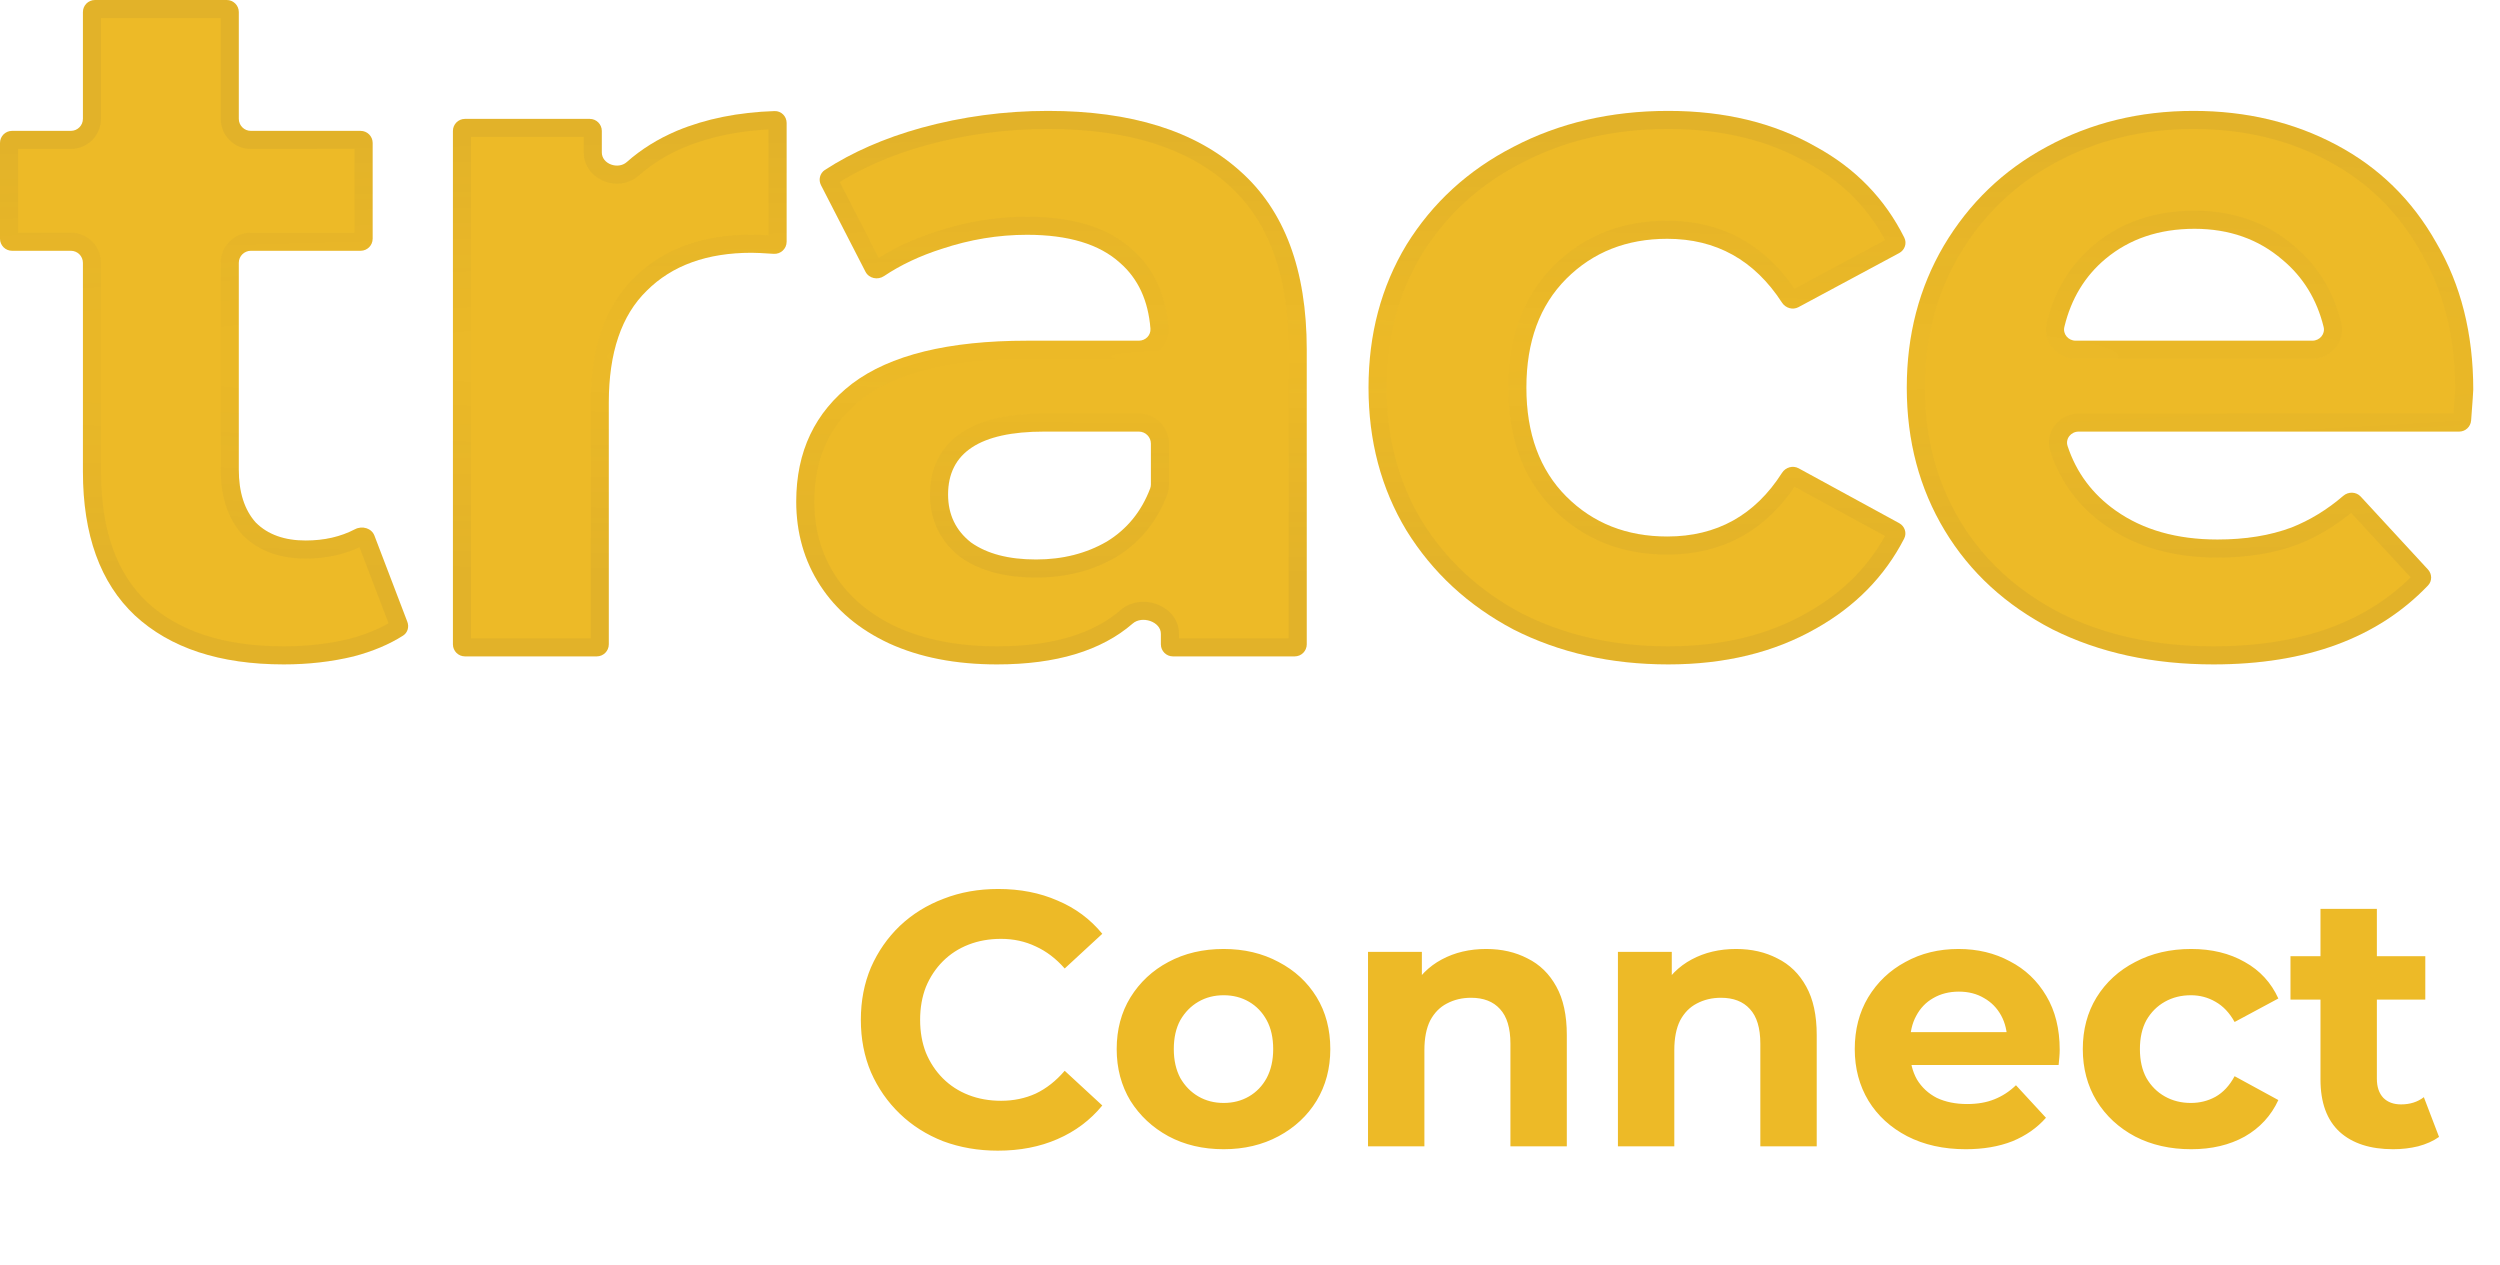 <svg viewBox="0 0 83 42" fill="none" xmlns="http://www.w3.org/2000/svg">
<path d="M13.524 20.646C13.588 20.814 13.534 21.005 13.382 21.102C12.922 21.395 12.375 21.625 11.742 21.792C11.012 21.969 10.238 22.058 9.42 22.058C7.297 22.058 5.65 21.516 4.478 20.432C3.328 19.349 2.753 17.757 2.753 15.656V8.726C2.753 8.505 2.574 8.326 2.353 8.326H0.4C0.179 8.326 0 8.146 0 7.926V4.745C0 4.524 0.179 4.345 0.4 4.345H2.353C2.574 4.345 2.753 4.166 2.753 3.945V0.4C2.753 0.179 2.932 0 3.153 0H7.528C7.748 0 7.928 0.179 7.928 0.4V3.945C7.928 4.166 8.107 4.345 8.328 4.345H11.972C12.193 4.345 12.372 4.524 12.372 4.745V7.926C12.372 8.146 12.193 8.326 11.972 8.326H8.328C8.107 8.326 7.928 8.505 7.928 8.726V15.59C7.928 16.341 8.115 16.927 8.491 17.348C8.889 17.746 9.442 17.945 10.15 17.945C10.764 17.945 11.31 17.82 11.787 17.57C12.025 17.447 12.336 17.533 12.431 17.783L13.524 20.646Z" fill="#EDBA27"/>
<path d="M19.98 5.059C19.98 5.448 20.519 5.638 20.81 5.38C21.285 4.958 21.838 4.613 22.467 4.345C23.424 3.946 24.507 3.727 25.716 3.688C25.937 3.681 26.116 3.861 26.116 4.082V8.026C26.116 8.259 25.918 8.443 25.685 8.427C25.343 8.404 25.099 8.392 24.955 8.392C23.474 8.392 22.312 8.812 21.472 9.652C20.632 10.47 20.212 11.709 20.212 13.367V21.392C20.212 21.613 20.033 21.792 19.812 21.792H15.437C15.216 21.792 15.037 21.613 15.037 21.392V4.347C15.037 4.126 15.216 3.947 15.437 3.947H19.58C19.8 3.947 19.98 4.126 19.98 4.347V5.059Z" fill="#EDBA27"/>
<path d="M34.793 3.682C37.557 3.682 39.68 4.345 41.162 5.672C42.643 6.977 43.384 8.956 43.384 11.609V21.392C43.384 21.613 43.205 21.792 42.984 21.792H38.941C38.721 21.792 38.541 21.613 38.541 21.392V21.042C38.541 20.635 37.915 20.432 37.607 20.7C36.564 21.605 35.062 22.058 33.102 22.058C31.731 22.058 30.537 21.826 29.519 21.361C28.524 20.897 27.761 20.256 27.231 19.437C26.7 18.619 26.435 17.69 26.435 16.651C26.435 14.993 27.054 13.688 28.292 12.737C29.552 11.786 31.487 11.311 34.097 11.311H37.81C38.031 11.311 38.212 11.131 38.195 10.911C38.121 9.977 37.784 9.248 37.181 8.724C36.496 8.104 35.468 7.795 34.097 7.795C33.146 7.795 32.206 7.95 31.277 8.259C30.549 8.49 29.906 8.793 29.349 9.166C29.14 9.307 28.848 9.244 28.733 9.02L27.257 6.147C27.166 5.97 27.219 5.752 27.386 5.643C28.298 5.051 29.363 4.585 30.581 4.246C31.952 3.87 33.356 3.682 34.793 3.682ZM34.395 18.575C35.28 18.575 36.065 18.376 36.75 17.978C37.417 17.569 37.895 16.983 38.185 16.219C38.202 16.176 38.21 16.13 38.21 16.084V14.729C38.21 14.508 38.031 14.329 37.81 14.329H34.661C32.538 14.329 31.476 15.026 31.476 16.419C31.476 17.082 31.731 17.613 32.239 18.011C32.77 18.387 33.489 18.575 34.395 18.575Z" fill="#EDBA27"/>
<path d="M55.386 22.058C53.484 22.058 51.77 21.671 50.245 20.897C48.741 20.101 47.558 19.006 46.695 17.613C45.855 16.22 45.435 14.639 45.435 12.87C45.435 11.101 45.855 9.52 46.695 8.127C47.558 6.733 48.741 5.65 50.245 4.876C51.77 4.08 53.484 3.682 55.386 3.682C57.265 3.682 58.902 4.08 60.295 4.876C61.6 5.59 62.576 6.595 63.223 7.891C63.316 8.078 63.238 8.302 63.054 8.401L59.71 10.197C59.519 10.3 59.282 10.23 59.163 10.048C58.246 8.634 56.976 7.928 55.353 7.928C54.004 7.928 52.887 8.37 52.002 9.254C51.118 10.139 50.676 11.344 50.676 12.87C50.676 14.396 51.118 15.601 52.002 16.485C52.887 17.37 54.004 17.812 55.353 17.812C56.994 17.812 58.264 17.108 59.163 15.699C59.281 15.514 59.522 15.443 59.715 15.548L63.053 17.369C63.237 17.469 63.314 17.695 63.218 17.881C62.571 19.137 61.597 20.131 60.295 20.864C58.902 21.66 57.265 22.058 55.386 22.058Z" fill="#EDBA27"/>
<path d="M82.112 12.936C82.112 12.992 82.089 13.334 82.041 13.96C82.025 14.168 81.852 14.329 81.643 14.329H69.011C68.755 14.329 68.564 14.566 68.644 14.809C68.935 15.691 69.467 16.404 70.238 16.95C71.144 17.591 72.272 17.912 73.621 17.912C74.55 17.912 75.368 17.779 76.076 17.514C76.688 17.272 77.262 16.922 77.797 16.462C77.967 16.316 78.224 16.322 78.376 16.487L80.609 18.908C80.747 19.058 80.751 19.29 80.61 19.437C78.939 21.184 76.565 22.058 73.488 22.058C71.476 22.058 69.696 21.671 68.148 20.897C66.6 20.101 65.406 19.006 64.566 17.613C63.726 16.22 63.305 14.639 63.305 12.87C63.305 11.123 63.715 9.553 64.533 8.16C65.373 6.744 66.512 5.65 67.949 4.876C69.409 4.08 71.034 3.682 72.825 3.682C74.572 3.682 76.153 4.058 77.568 4.81C78.984 5.561 80.089 6.645 80.885 8.06C81.703 9.453 82.112 11.079 82.112 12.936ZM72.858 7.596C71.686 7.596 70.702 7.928 69.906 8.591C69.219 9.164 68.762 9.918 68.537 10.853C68.479 11.092 68.668 11.311 68.913 11.311H76.769C77.015 11.311 77.204 11.091 77.144 10.852C76.918 9.938 76.462 9.195 75.777 8.624C74.981 7.939 74.008 7.596 72.858 7.596Z" fill="#EDBA27"/>
<path d="M8.268 17.548L8.273 17.554L8.279 17.56C8.747 18.028 9.384 18.245 10.15 18.245C10.806 18.245 11.401 18.111 11.927 17.836C11.973 17.812 12.028 17.809 12.073 17.823C12.116 17.836 12.14 17.861 12.151 17.89L13.244 20.753C13.262 20.8 13.242 20.835 13.221 20.849C12.792 21.122 12.276 21.34 11.668 21.502C10.964 21.672 10.216 21.758 9.42 21.758C7.348 21.758 5.783 21.23 4.683 20.213C3.611 19.203 3.053 17.702 3.053 15.656V8.726C3.053 8.339 2.74 8.026 2.353 8.026H0.4C0.345 8.026 0.3 7.981 0.3 7.926V4.745C0.3 4.69 0.345 4.645 0.4 4.645H2.353C2.74 4.645 3.053 4.332 3.053 3.945V0.4C3.053 0.345 3.098 0.3 3.153 0.3H7.528C7.583 0.3 7.628 0.345 7.628 0.4V3.945C7.628 4.332 7.941 4.645 8.328 4.645H11.972C12.027 4.645 12.072 4.69 12.072 4.745V7.926C12.072 7.981 12.027 8.026 11.972 8.026H8.328C7.941 8.026 7.628 8.339 7.628 8.726V15.59C7.628 16.39 7.828 17.056 8.268 17.548ZM40.962 5.895L40.964 5.897C42.36 7.127 43.084 9.011 43.084 11.609V21.392C43.084 21.448 43.039 21.492 42.984 21.492H38.941C38.886 21.492 38.842 21.448 38.842 21.392V21.042C38.842 20.663 38.552 20.427 38.289 20.335C38.025 20.242 37.669 20.249 37.411 20.473C36.441 21.315 35.02 21.758 33.102 21.758C31.765 21.758 30.615 21.531 29.645 21.089C28.695 20.645 27.979 20.039 27.482 19.274C26.985 18.508 26.735 17.637 26.735 16.651C26.735 15.08 27.315 13.866 28.474 12.976C29.658 12.083 31.514 11.611 34.097 11.611H37.81C38.189 11.611 38.526 11.298 38.494 10.888C38.416 9.891 38.051 9.084 37.381 8.499C36.619 7.812 35.506 7.495 34.097 7.495C33.113 7.495 32.142 7.655 31.185 7.974C30.434 8.212 29.765 8.526 29.182 8.917C29.108 8.967 29.026 8.934 29 8.883L27.524 6.01C27.5 5.963 27.517 5.915 27.549 5.895C28.432 5.322 29.467 4.867 30.661 4.535C32.005 4.166 33.383 3.982 34.793 3.982C37.512 3.982 39.553 4.634 40.962 5.895ZM36.901 18.237L36.901 18.237L36.907 18.234C37.633 17.789 38.153 17.149 38.466 16.326C38.496 16.246 38.51 16.164 38.51 16.084V14.729C38.51 14.343 38.196 14.029 37.81 14.029H34.661C33.576 14.029 32.71 14.206 32.108 14.601C31.483 15.011 31.176 15.633 31.176 16.419C31.176 17.172 31.471 17.791 32.054 18.247L32.06 18.252L32.066 18.256C32.664 18.679 33.45 18.875 34.395 18.875C35.326 18.875 36.165 18.665 36.901 18.237ZM50.382 5.143L50.383 5.142C51.862 4.37 53.527 3.982 55.386 3.982C57.222 3.982 58.806 4.37 60.146 5.136L60.146 5.136L60.151 5.139C61.404 5.824 62.336 6.785 62.954 8.025C62.971 8.059 62.961 8.11 62.912 8.137L59.568 9.933C59.525 9.956 59.455 9.946 59.415 9.884C58.445 8.39 57.082 7.628 55.353 7.628C53.931 7.628 52.736 8.097 51.79 9.042C50.838 9.995 50.376 11.283 50.376 12.87C50.376 14.457 50.838 15.745 51.79 16.697C52.736 17.643 53.931 18.112 55.353 18.112C57.099 18.112 58.463 17.354 59.416 15.861C59.456 15.798 59.527 15.787 59.571 15.811L62.91 17.632C62.959 17.659 62.968 17.711 62.951 17.744C62.333 18.945 61.401 19.897 60.148 20.602L60.146 20.603C58.806 21.369 57.222 21.758 55.386 21.758C53.527 21.758 51.861 21.38 50.383 20.631C48.926 19.859 47.784 18.801 46.951 17.457C46.142 16.115 45.735 14.588 45.735 12.87C45.735 11.151 46.142 9.625 46.951 8.283C47.784 6.938 48.925 5.892 50.382 5.143ZM76.181 17.794L76.186 17.793C76.832 17.538 77.434 17.17 77.992 16.69C78.048 16.641 78.121 16.653 78.156 16.691L80.388 19.111C80.425 19.151 80.419 19.203 80.393 19.23C78.793 20.902 76.507 21.758 73.488 21.758C71.516 21.758 69.784 21.379 68.284 20.629C66.783 19.857 65.632 18.8 64.823 17.458C64.013 16.116 63.605 14.589 63.605 12.87C63.605 11.172 64.002 9.656 64.791 8.313C65.603 6.944 66.702 5.888 68.091 5.14L68.093 5.139C69.505 4.369 71.08 3.982 72.825 3.982C74.527 3.982 76.059 4.348 77.428 5.075C78.791 5.799 79.856 6.841 80.624 8.207L80.627 8.212C81.414 9.553 81.812 11.124 81.812 12.936L81.812 12.939C81.812 12.942 81.812 12.947 81.812 12.957C81.811 12.971 81.81 12.99 81.809 13.014C81.806 13.062 81.801 13.128 81.795 13.213C81.784 13.383 81.766 13.624 81.742 13.937C81.738 13.989 81.695 14.029 81.643 14.029H69.011C68.575 14.029 68.208 14.444 68.359 14.903C68.671 15.847 69.242 16.613 70.065 17.195C71.032 17.879 72.224 18.212 73.621 18.212C74.578 18.212 75.433 18.075 76.181 17.794ZM19.68 5.059C19.68 5.411 19.926 5.648 20.181 5.743C20.433 5.838 20.764 5.822 21.009 5.605C21.458 5.206 21.982 4.878 22.584 4.622C23.502 4.239 24.548 4.026 25.726 3.988C25.771 3.987 25.816 4.024 25.816 4.082V8.026C25.816 8.084 25.767 8.132 25.705 8.128C25.363 8.104 25.111 8.092 24.955 8.092C23.416 8.092 22.171 8.53 21.262 9.439C20.344 10.333 19.912 11.663 19.912 13.367V21.392C19.912 21.448 19.867 21.492 19.812 21.492H15.437C15.382 21.492 15.337 21.448 15.337 21.392V4.347C15.337 4.292 15.382 4.247 15.437 4.247H19.58C19.635 4.247 19.68 4.292 19.68 4.347V5.059ZM72.858 7.296C71.626 7.296 70.571 7.646 69.714 8.36C68.973 8.978 68.484 9.79 68.245 10.783C68.138 11.228 68.493 11.611 68.913 11.611H76.769C77.19 11.611 77.546 11.226 77.436 10.78C77.195 9.808 76.707 9.009 75.971 8.395C75.115 7.659 74.072 7.296 72.858 7.296Z" stroke="url(#paint0_radial_1057_12627)" stroke-opacity="0.06" stroke-width="0.6"/>
<path d="M33.128 38.202C32.48 38.202 31.876 38.098 31.316 37.89C30.764 37.674 30.284 37.37 29.876 36.978C29.468 36.586 29.148 36.126 28.916 35.598C28.692 35.07 28.58 34.49 28.58 33.858C28.58 33.226 28.692 32.646 28.916 32.118C29.148 31.59 29.468 31.13 29.876 30.738C30.292 30.346 30.776 30.046 31.328 29.838C31.88 29.622 32.484 29.514 33.14 29.514C33.868 29.514 34.524 29.642 35.108 29.898C35.7 30.146 36.196 30.514 36.596 31.002L35.348 32.154C35.06 31.826 34.74 31.582 34.388 31.422C34.036 31.254 33.652 31.17 33.236 31.17C32.844 31.17 32.484 31.234 32.156 31.362C31.828 31.49 31.544 31.674 31.304 31.914C31.064 32.154 30.876 32.438 30.74 32.766C30.612 33.094 30.548 33.458 30.548 33.858C30.548 34.258 30.612 34.622 30.74 34.95C30.876 35.278 31.064 35.562 31.304 35.802C31.544 36.042 31.828 36.226 32.156 36.354C32.484 36.482 32.844 36.546 33.236 36.546C33.652 36.546 34.036 36.466 34.388 36.306C34.74 36.138 35.06 35.886 35.348 35.55L36.596 36.702C36.196 37.19 35.7 37.562 35.108 37.818C34.524 38.074 33.864 38.202 33.128 38.202ZM40.626 38.154C39.938 38.154 39.326 38.01 38.79 37.722C38.262 37.434 37.842 37.042 37.53 36.546C37.226 36.042 37.074 35.47 37.074 34.83C37.074 34.182 37.226 33.61 37.53 33.114C37.842 32.61 38.262 32.218 38.79 31.938C39.326 31.65 39.938 31.506 40.626 31.506C41.306 31.506 41.914 31.65 42.45 31.938C42.986 32.218 43.406 32.606 43.71 33.102C44.014 33.598 44.166 34.174 44.166 34.83C44.166 35.47 44.014 36.042 43.71 36.546C43.406 37.042 42.986 37.434 42.45 37.722C41.914 38.01 41.306 38.154 40.626 38.154ZM40.626 36.618C40.938 36.618 41.218 36.546 41.466 36.402C41.714 36.258 41.91 36.054 42.054 35.79C42.198 35.518 42.27 35.198 42.27 34.83C42.27 34.454 42.198 34.134 42.054 33.87C41.91 33.606 41.714 33.402 41.466 33.258C41.218 33.114 40.938 33.042 40.626 33.042C40.314 33.042 40.034 33.114 39.786 33.258C39.538 33.402 39.338 33.606 39.186 33.87C39.042 34.134 38.97 34.454 38.97 34.83C38.97 35.198 39.042 35.518 39.186 35.79C39.338 36.054 39.538 36.258 39.786 36.402C40.034 36.546 40.314 36.618 40.626 36.618ZM49.342 31.506C49.854 31.506 50.31 31.61 50.71 31.818C51.118 32.018 51.438 32.33 51.67 32.754C51.902 33.17 52.018 33.706 52.018 34.362V38.058H50.146V34.65C50.146 34.13 50.03 33.746 49.798 33.498C49.574 33.25 49.254 33.126 48.838 33.126C48.542 33.126 48.274 33.19 48.034 33.318C47.802 33.438 47.618 33.626 47.482 33.882C47.354 34.138 47.29 34.466 47.29 34.866V38.058H45.418V31.602H47.206V33.39L46.87 32.85C47.102 32.418 47.434 32.086 47.866 31.854C48.298 31.622 48.79 31.506 49.342 31.506ZM57.639 31.506C58.151 31.506 58.607 31.61 59.007 31.818C59.415 32.018 59.735 32.33 59.967 32.754C60.199 33.17 60.315 33.706 60.315 34.362V38.058H58.443V34.65C58.443 34.13 58.327 33.746 58.095 33.498C57.871 33.25 57.551 33.126 57.135 33.126C56.839 33.126 56.571 33.19 56.331 33.318C56.099 33.438 55.915 33.626 55.779 33.882C55.651 34.138 55.587 34.466 55.587 34.866V38.058H53.715V31.602H55.503V33.39L55.167 32.85C55.399 32.418 55.731 32.086 56.163 31.854C56.595 31.622 57.087 31.506 57.639 31.506ZM65.262 38.154C64.526 38.154 63.878 38.01 63.318 37.722C62.766 37.434 62.338 37.042 62.034 36.546C61.73 36.042 61.578 35.47 61.578 34.83C61.578 34.182 61.726 33.61 62.022 33.114C62.326 32.61 62.738 32.218 63.258 31.938C63.778 31.65 64.366 31.506 65.022 31.506C65.654 31.506 66.222 31.642 66.726 31.914C67.238 32.178 67.642 32.562 67.938 33.066C68.234 33.562 68.382 34.158 68.382 34.854C68.382 34.926 68.378 35.01 68.37 35.106C68.362 35.194 68.354 35.278 68.346 35.358H63.102V34.266H67.362L66.642 34.59C66.642 34.254 66.574 33.962 66.438 33.714C66.302 33.466 66.114 33.274 65.874 33.138C65.634 32.994 65.354 32.922 65.034 32.922C64.714 32.922 64.43 32.994 64.182 33.138C63.942 33.274 63.754 33.47 63.618 33.726C63.482 33.974 63.414 34.27 63.414 34.614V34.902C63.414 35.254 63.49 35.566 63.642 35.838C63.802 36.102 64.022 36.306 64.302 36.45C64.59 36.586 64.926 36.654 65.31 36.654C65.654 36.654 65.954 36.602 66.21 36.498C66.474 36.394 66.714 36.238 66.93 36.03L67.926 37.11C67.63 37.446 67.258 37.706 66.81 37.89C66.362 38.066 65.846 38.154 65.262 38.154ZM72.749 38.154C72.053 38.154 71.433 38.014 70.889 37.734C70.345 37.446 69.917 37.05 69.605 36.546C69.301 36.042 69.149 35.47 69.149 34.83C69.149 34.182 69.301 33.61 69.605 33.114C69.917 32.61 70.345 32.218 70.889 31.938C71.433 31.65 72.053 31.506 72.749 31.506C73.429 31.506 74.021 31.65 74.525 31.938C75.029 32.218 75.401 32.622 75.641 33.15L74.189 33.93C74.021 33.626 73.809 33.402 73.553 33.258C73.305 33.114 73.033 33.042 72.737 33.042C72.417 33.042 72.129 33.114 71.873 33.258C71.617 33.402 71.413 33.606 71.261 33.87C71.117 34.134 71.045 34.454 71.045 34.83C71.045 35.206 71.117 35.526 71.261 35.79C71.413 36.054 71.617 36.258 71.873 36.402C72.129 36.546 72.417 36.618 72.737 36.618C73.033 36.618 73.305 36.55 73.553 36.414C73.809 36.27 74.021 36.042 74.189 35.73L75.641 36.522C75.401 37.042 75.029 37.446 74.525 37.734C74.021 38.014 73.429 38.154 72.749 38.154ZM79.452 38.154C78.692 38.154 78.1 37.962 77.676 37.578C77.252 37.186 77.04 36.606 77.04 35.838V30.174H78.912V35.814C78.912 36.086 78.984 36.298 79.128 36.45C79.272 36.594 79.468 36.666 79.716 36.666C80.012 36.666 80.264 36.586 80.472 36.426L80.976 37.746C80.784 37.882 80.552 37.986 80.28 38.058C80.016 38.122 79.74 38.154 79.452 38.154ZM76.044 33.186V31.746H80.52V33.186H76.044Z" fill="#EDBA27"/>
<defs>
<radialGradient id="paint0_radial_1057_12627" cx="0" cy="0" r="1" gradientUnits="userSpaceOnUse" gradientTransform="translate(41.056 11.836) rotate(90) scale(7.532 131.519)">
<stop stop-color="#353945" stop-opacity="0"/>
<stop offset="1" stop-color="#353945"/>
</radialGradient>
</defs>
</svg>
